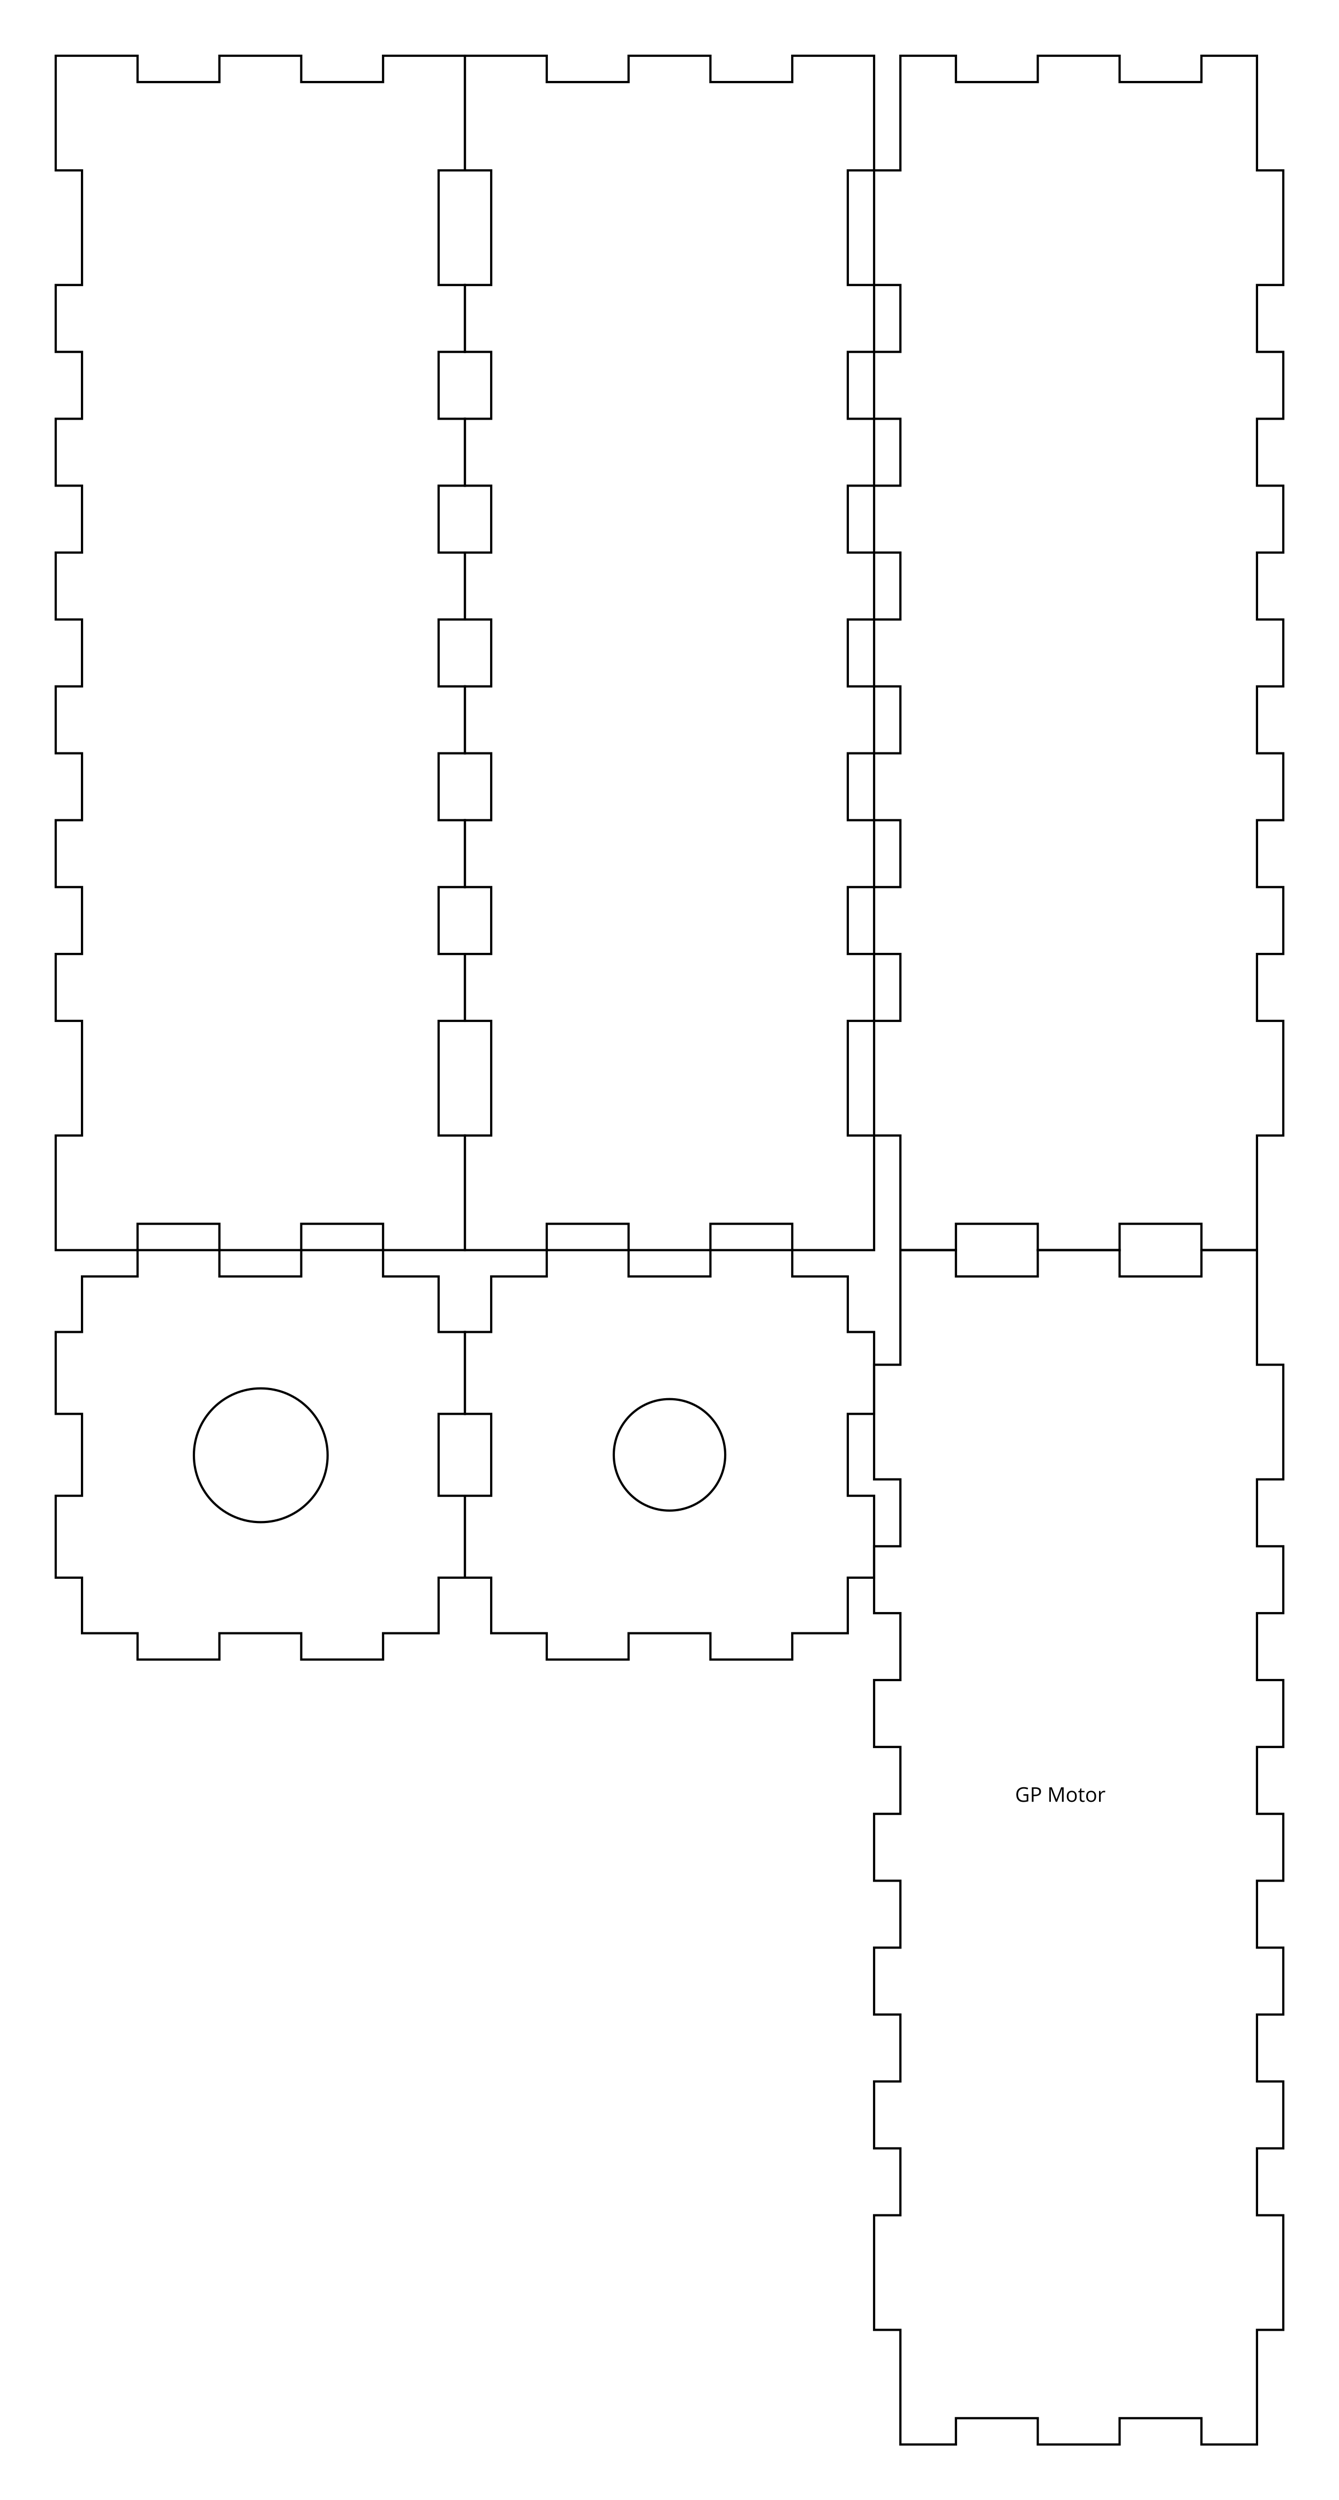 <svg xmlns="http://www.w3.org/2000/svg" version="1.1" width="6.008in" height="11.212in" viewBox = " 0 0 540.72 1009.08" >
<!-- Front--> 
<g transform="translate(22.5, 22.5) " > 
<polygon style="stroke:#000000; fill:none; stroke-width:0.9" points="0, 0 33.048, 0 33.048, 10.62 66.096, 10.62 66.096, 0 99.144, 0 99.144, 10.62 132.192, 10.62 132.192, 0 165.24, 0 165.24, 46.26 154.62, 46.26 154.62, 92.52 165.24, 92.52 165.24, 119.52 154.62, 119.52 154.62, 146.52 165.24, 146.52 165.24, 173.52 154.62, 173.52 154.62, 200.52 165.24, 200.52 165.24, 227.52 154.62, 227.52 154.62, 254.52 165.24, 254.52 165.24, 281.52 154.62, 281.52 154.62, 308.52 165.24, 308.52 165.24, 335.52 154.62, 335.52 154.62, 362.52 165.24, 362.52 165.24, 389.52 154.62, 389.52 154.62, 435.78 165.24, 435.78 165.24, 482.04 132.192, 482.04 132.192, 471.42 99.144, 471.42 99.144, 482.04 66.096, 482.04 66.096, 471.42 33.048, 471.42 33.048, 482.04 0, 482.04 0, 435.78 10.62, 435.78 10.62, 389.52 0, 389.52 0, 362.52 10.62, 362.52 10.62, 335.52 0, 335.52 0, 308.52 10.62, 308.52 10.62, 281.52 0, 281.52 0, 254.52 10.62, 254.52 10.62, 227.52 0, 227.52 0, 200.52 10.62, 200.52 10.62, 173.52 0, 173.52 0, 146.52 10.62, 146.52 10.62, 119.52 0, 119.52 0, 92.52 10.62, 92.52 10.62, 46.26 0, 46.26 "/> 
</g>
<!-- Back--> 
<g transform="translate(187.74, 22.5) " > 
<polygon style="stroke:#000000; fill:none; stroke-width:0.9" points="0, 0 33.048, 0 33.048, 10.62 66.096, 10.62 66.096, 0 99.144, 0 99.144, 10.62 132.192, 10.62 132.192, 0 165.24, 0 165.24, 46.26 154.62, 46.26 154.62, 92.52 165.24, 92.52 165.24, 119.52 154.62, 119.52 154.62, 146.52 165.24, 146.52 165.24, 173.52 154.62, 173.52 154.62, 200.52 165.24, 200.52 165.24, 227.52 154.62, 227.52 154.62, 254.52 165.24, 254.52 165.24, 281.52 154.62, 281.52 154.62, 308.52 165.24, 308.52 165.24, 335.52 154.62, 335.52 154.62, 362.52 165.24, 362.52 165.24, 389.52 154.62, 389.52 154.62, 435.78 165.24, 435.78 165.24, 482.04 132.192, 482.04 132.192, 471.42 99.144, 471.42 99.144, 482.04 66.096, 482.04 66.096, 471.42 33.048, 471.42 33.048, 482.04 0, 482.04 0, 435.78 10.62, 435.78 10.62, 389.52 0, 389.52 0, 362.52 10.62, 362.52 10.62, 335.52 0, 335.52 0, 308.52 10.62, 308.52 10.62, 281.52 0, 281.52 0, 254.52 10.62, 254.52 10.62, 227.52 0, 227.52 0, 200.52 10.62, 200.52 10.62, 173.52 0, 173.52 0, 146.52 10.62, 146.52 10.62, 119.52 0, 119.52 0, 92.52 10.62, 92.52 10.62, 46.26 0, 46.26 "/> 
</g>
<!-- Left--> 
<g transform="translate(352.98, 22.5) " > 
<polygon style="stroke:#000000; fill:none; stroke-width:0.9" points="10.62, 0 33.048, 0 33.048, 10.62 66.096, 10.62 66.096, 0 99.144, 0 99.144, 10.62 132.192, 10.62 132.192, 0 154.62, 0 154.62, 46.26 165.24, 46.26 165.24, 92.52 154.62, 92.52 154.62, 119.52 165.24, 119.52 165.24, 146.52 154.62, 146.52 154.62, 173.52 165.24, 173.52 165.24, 200.52 154.62, 200.52 154.62, 227.52 165.24, 227.52 165.24, 254.52 154.62, 254.52 154.62, 281.52 165.24, 281.52 165.24, 308.52 154.62, 308.52 154.62, 335.52 165.24, 335.52 165.24, 362.52 154.62, 362.52 154.62, 389.52 165.24, 389.52 165.24, 435.78 154.62, 435.78 154.62, 482.04 132.192, 482.04 132.192, 471.42 99.144, 471.42 99.144, 482.04 66.096, 482.04 66.096, 471.42 33.048, 471.42 33.048, 482.04 10.62, 482.04 10.62, 435.78 0, 435.78 0, 389.52 10.62, 389.52 10.62, 362.52 0, 362.52 0, 335.52 10.62, 335.52 10.62, 308.52 0, 308.52 0, 281.52 10.62, 281.52 10.62, 254.52 0, 254.52 0, 227.52 10.62, 227.52 10.62, 200.52 0, 200.52 0, 173.52 10.62, 173.52 10.62, 146.52 0, 146.52 0, 119.52 10.62, 119.52 10.62, 92.52 0, 92.52 0, 46.26 10.62, 46.26 "/> 
</g>
<!-- Right--> 
<g transform="translate(352.98, 504.54) " > 
 
 <g transform="scale(0.004)" ><g transform="translate(-4569,819)" ><path transform="translate(18800.64, 54845.44)rotate(180) scale(-1, 1)" stroke-width="0" fill="#000000" d="M844 766l496.999 0.002v-711c-77.333 -24.667 -156 -43.334 -236 -56.001s-172.667 -19 -278 -19c-221.333 0 -393.666 65.833 -516.999 197.5s-185 316.167 -185 553.5c0 152 30.5 285.167 91.5 399.5s148.833 201.666 263.5 261.999s249 90.5 403 90.5 c156 0 301.333 -28.667 436 -86l-66 -150c-132 56 -259 84 -381 84c-178 0 -317 -53 -417 -159s-150 -253 -150 -441c0 -197.333 48.167 -347 144.5 -449s237.833 -153 424.5 -153c101.333 0 200.333 11.667 297 35v450h-327v152z"/>
<path transform="translate(20291.64, 54845.44)rotate(180) scale(-1, 1)" stroke-width="0" fill="#000000" d="M1128 1036c0 -148 -50.5 -261.833 -151.5 -341.5s-245.5 -119.5 -433.5 -119.5h-172v-575h-170v1462h379c365.333 0 548 -142 548 -426zM371 721h153c150.667 0 259.667 24.333 327 73s101 126.667 101 234c0 96.667 -31.667 168.667 -95 216s-162 71 -296 71h-190v-594z"/>
<path transform="translate(21524.64, 54845.44)rotate(180) scale(-1, 1)" stroke-width="0" fill="#000000" d=""/>
<path transform="translate(22056.64, 54845.44)rotate(180) scale(-1, 1)" stroke-width="0" fill="#000000" d="M848 0l-496 1296h-8c9.333 -102.667 14 -224.667 14 -366v-930h-157v1462h256l463 -1206h8l467 1206h254v-1462h-170v942c0 108 4.667 225.333 14 352h-8l-500 -1294h-137z"/>
<path transform="translate(23905.64, 54845.44)rotate(180) scale(-1, 1)" stroke-width="0" fill="#000000" d="M1122 549c0 -178.667 -44.999 -318.168 -134.999 -418.501s-214.333 -150.5 -373 -150.5c-98 0 -185 23 -261 69s-134.667 112 -176 198s-62 186.667 -62 302c0 178.667 44.667 317.834 134 417.501s213.333 149.5 372 149.5c153.333 0 275.166 -51 365.499 -153 s135.5 -240 135.5 -414zM287.001 548.999c0 -140 28 -246.667 84 -320s138.333 -110 247 -110s191.167 36.5 247.5 109.5s84.5 179.833 84.5 320.5c0 139.333 -28.167 245.166 -84.5 317.499s-139.5 108.5 -249.5 108.5c-108.667 0 -190.667 -35.667 -246 -107 s-83 -177.666 -83 -318.999z"/>
<path transform="translate(25142.64, 54845.44)rotate(180) scale(-1, 1)" stroke-width="0" fill="#000000" d="M530 117c29.333 0 57.667 2.168 85 6.501s49 8.833 65 13.5v-127c-18 -8.667 -44.5 -15.834 -79.5 -21.501s-66.5 -8.5 -94.5 -8.5c-212 0 -318 111.667 -318 335v652h-157v80l157 69l70 234h96v-254h318v-129h-318v-645c0 -66 15.667 -116.667 47 -152 s74.333 -53 129 -53z"/>
<path transform="translate(25865.64, 54845.44)rotate(180) scale(-1, 1)" stroke-width="0" fill="#000000" d="M1122 549c0 -178.667 -44.999 -318.168 -134.999 -418.501s-214.333 -150.5 -373 -150.5c-98 0 -185 23 -261 69s-134.667 112 -176 198s-62 186.667 -62 302c0 178.667 44.667 317.834 134 417.501s213.333 149.5 372 149.5c153.333 0 275.166 -51 365.499 -153 s135.5 -240 135.5 -414zM287.001 548.999c0 -140 28 -246.667 84 -320s138.333 -110 247 -110s191.167 36.5 247.5 109.5s84.5 179.833 84.5 320.5c0 139.333 -28.167 245.166 -84.5 317.499s-139.5 108.5 -249.5 108.5c-108.667 0 -190.667 -35.667 -246 -107 s-83 -177.666 -83 -318.999z"/>
<path transform="translate(27102.64, 54845.44)rotate(180) scale(-1, 1)" stroke-width="0" fill="#000000" d="M676 1116c48.667 0 92.333 -4 131 -12l-23 -154c-45.333 10 -85.333 15 -120 15c-88.667 0 -164.5 -36 -227.5 -108s-94.5 -161.667 -94.5 -269v-588h-166v1096h137l19 -203h8c40.667 71.333 89.667 126.333 147 165s120.333 58 189 58z"/>
</g></g> 
<polygon style="stroke:#000000; fill:none; stroke-width:0.9" points="10.62, 0 33.048, 0 33.048, 10.62 66.096, 10.62 66.096, 0 99.144, 0 99.144, 10.62 132.192, 10.62 132.192, 0 154.62, 0 154.62, 46.26 165.24, 46.26 165.24, 92.52 154.62, 92.52 154.62, 119.52 165.24, 119.52 165.24, 146.52 154.62, 146.52 154.62, 173.52 165.24, 173.52 165.24, 200.52 154.62, 200.52 154.62, 227.52 165.24, 227.52 165.24, 254.52 154.62, 254.52 154.62, 281.52 165.24, 281.52 165.24, 308.52 154.62, 308.52 154.62, 335.52 165.24, 335.52 165.24, 362.52 154.62, 362.52 154.62, 389.52 165.24, 389.52 165.24, 435.78 154.62, 435.78 154.62, 482.04 132.192, 482.04 132.192, 471.42 99.144, 471.42 99.144, 482.04 66.096, 482.04 66.096, 471.42 33.048, 471.42 33.048, 482.04 10.62, 482.04 10.62, 435.78 0, 435.78 0, 389.52 10.62, 389.52 10.62, 362.52 0, 362.52 0, 335.52 10.62, 335.52 10.62, 308.52 0, 308.52 0, 281.52 10.62, 281.52 10.62, 254.52 0, 254.52 0, 227.52 10.62, 227.52 10.62, 200.52 0, 200.52 0, 173.52 10.62, 173.52 10.62, 146.52 0, 146.52 0, 119.52 10.62, 119.52 10.62, 92.52 0, 92.52 0, 46.26 10.62, 46.26 "/> 
</g>
<!-- Top--> 
<g transform="translate(22.5, 504.54) " > 
 <circle cx="82.8" cy="82.8" r="27" style="stroke:#000000;stroke-width:0.9;fill:none" /> 
<polygon style="stroke:#000000; fill:none; stroke-width:0.9" points="10.62, 10.62 33.048, 10.62 33.048, 0 66.096, 0 66.096, 10.62 99.144, 10.62 99.144, 0 132.192, 0 132.192, 10.62 154.62, 10.62 154.62, 33.048 165.24, 33.048 165.24, 66.096 154.62, 66.096 154.62, 99.144 165.24, 99.144 165.24, 132.192 154.62, 132.192 154.62, 154.62 132.192, 154.62 132.192, 165.24 99.144, 165.24 99.144, 154.62 66.096, 154.62 66.096, 165.24 33.048, 165.24 33.048, 154.62 10.62, 154.62 10.62, 132.192 0, 132.192 0, 99.144 10.62, 99.144 10.62, 66.096 0, 66.096 0, 33.048 10.62, 33.048 "/> 
</g>
<!-- Bottom--> 
<g transform="translate(187.74, 504.54) " > 
 <circle cx="82.62" cy="82.62" r="22.5" style="stroke:#000000;stroke-width:0.9;fill:none" /> 
<polygon style="stroke:#000000; fill:none; stroke-width:0.9" points="10.62, 10.62 33.048, 10.62 33.048, 0 66.096, 0 66.096, 10.62 99.144, 10.62 99.144, 0 132.192, 0 132.192, 10.62 154.62, 10.62 154.62, 33.048 165.24, 33.048 165.24, 66.096 154.62, 66.096 154.62, 99.144 165.24, 99.144 165.24, 132.192 154.62, 132.192 154.62, 154.62 132.192, 154.62 132.192, 165.24 99.144, 165.24 99.144, 154.62 66.096, 154.62 66.096, 165.24 33.048, 165.24 33.048, 154.62 10.62, 154.62 10.62, 132.192 0, 132.192 0, 99.144 10.62, 99.144 10.62, 66.096 0, 66.096 0, 33.048 10.62, 33.048 "/> 
</g></svg>